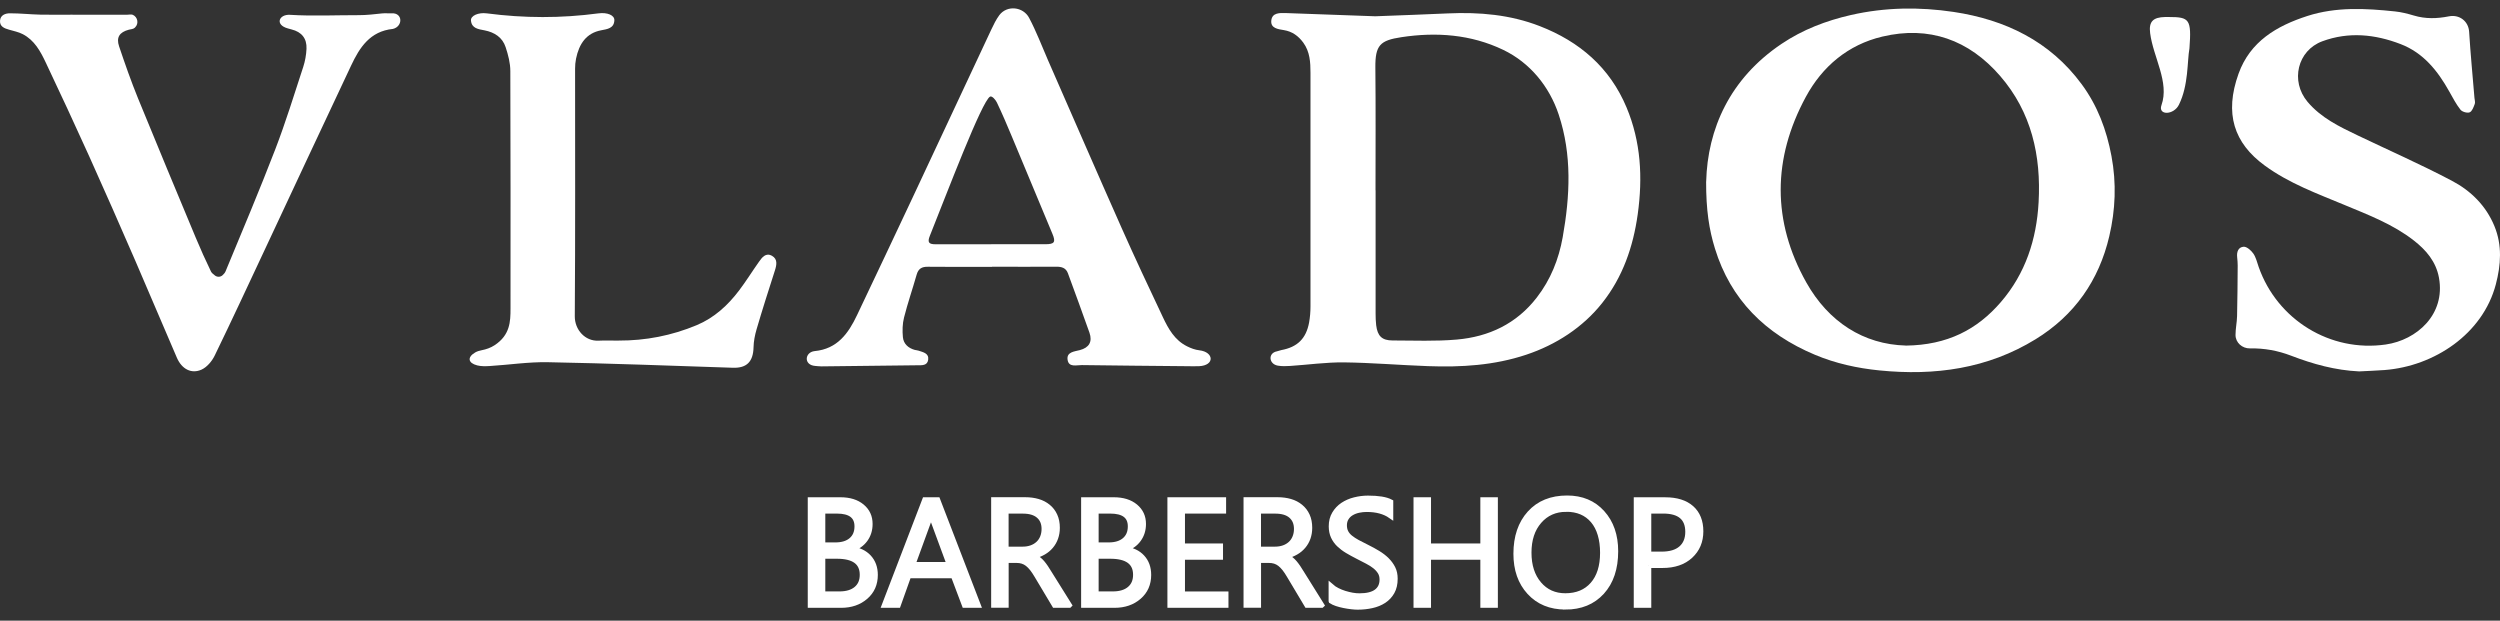 <svg width="145" height="36" viewBox="0 0 145 36" fill="none" xmlns="http://www.w3.org/2000/svg">
<rect x="0" y="0" width="145" height="36" fill="#333333" stroke="none"/>
<path d="M98.958 10.531C99.038 7.491 100.32 4.566 103.335 2.541C104.559 1.719 105.91 1.201 107.352 0.871C109.333 0.42 111.33 0.395 113.311 0.692C116.296 1.141 118.894 2.384 120.737 4.885C121.653 6.126 122.179 7.524 122.465 9.051C122.762 10.627 122.696 12.173 122.338 13.703C121.738 16.267 120.319 18.292 118.06 19.679C115.281 21.385 112.224 21.806 109.005 21.484C107.726 21.357 106.461 21.079 105.275 20.581C102.38 19.368 100.375 17.368 99.467 14.416C99.126 13.31 98.952 12.184 98.955 10.531H98.958ZM110.535 20.045C112.956 20.015 114.679 19.112 116.049 17.522C117.477 15.866 118.12 13.887 118.239 11.736C118.39 9.029 117.826 6.503 116.007 4.404C114.197 2.313 111.886 1.479 109.173 2.123C107.19 2.594 105.696 3.848 104.736 5.623C102.804 9.194 102.777 12.836 104.763 16.377C106.056 18.68 108.095 19.976 110.535 20.042V20.045Z" fill="white"/>
<path d="M79.738 0.945C81.359 0.882 82.671 0.838 83.984 0.777C85.805 0.695 87.596 0.849 89.307 1.515C91.615 2.412 93.371 3.914 94.342 6.236C95.176 8.231 95.283 10.3 94.989 12.421C94.724 14.325 94.116 16.072 92.933 17.566C91.808 18.991 90.245 19.998 88.523 20.573C86.66 21.195 84.751 21.307 82.823 21.236C81.197 21.178 79.573 21.038 77.95 21.018C76.91 21.008 75.87 21.156 74.827 21.225C74.591 21.241 74.346 21.247 74.12 21.208C73.589 21.123 73.529 20.479 74.06 20.378C74.134 20.364 74.225 20.323 74.313 20.306C75.248 20.133 75.754 19.643 75.928 18.705C75.983 18.399 76.008 18.083 76.008 17.772C76.013 13.257 76.013 8.74 76.008 4.225C76.008 3.611 75.975 3.001 75.592 2.475C75.309 2.087 74.948 1.823 74.461 1.746C74.123 1.691 73.688 1.639 73.735 1.193C73.782 0.731 74.222 0.747 74.588 0.758C76.406 0.822 78.225 0.888 79.738 0.943V0.945ZM79.785 11.04C79.785 13.425 79.785 15.81 79.785 18.193C79.785 18.416 79.793 18.641 79.818 18.861C79.895 19.489 80.151 19.747 80.775 19.747C82.014 19.75 83.26 19.802 84.49 19.695C86.358 19.533 87.962 18.776 89.137 17.252C89.937 16.218 90.408 15.037 90.636 13.761C91.062 11.367 91.181 8.987 90.405 6.646C89.866 5.017 88.738 3.636 87.189 2.893C85.312 1.991 83.301 1.85 81.284 2.156C80.044 2.343 79.758 2.618 79.771 3.928C79.796 6.297 79.78 8.668 79.78 11.037L79.785 11.04Z" fill="white"/>
<path d="M136.829 21.541C135.451 21.478 134.152 21.118 132.879 20.628C132.116 20.336 131.321 20.19 130.496 20.207C130.05 20.215 129.66 19.874 129.66 19.428C129.66 19.062 129.742 18.699 129.75 18.333C129.772 17.354 129.781 16.374 129.786 15.395C129.786 15.249 129.772 15.07 129.756 14.922C129.72 14.6 129.825 14.336 130.127 14.311C130.306 14.294 130.565 14.523 130.691 14.704C130.848 14.93 130.911 15.222 131.005 15.489C132.083 18.548 135.154 20.446 138.376 19.981C140.169 19.72 141.848 18.245 141.46 16.108C141.289 15.172 140.714 14.501 139.991 13.94C138.785 13.004 137.377 12.468 135.987 11.89C134.394 11.227 132.766 10.635 131.354 9.601C129.571 8.297 129.002 6.591 129.838 4.269C130.51 2.404 132.048 1.501 133.83 0.926C135.495 0.39 137.201 0.483 138.904 0.662C139.278 0.7 139.644 0.794 140.004 0.901C140.684 1.105 141.35 1.083 142.035 0.948C142.643 0.827 143.171 1.226 143.21 1.845C143.289 3.124 143.413 4.398 143.518 5.675C143.529 5.793 143.573 5.928 143.537 6.027C143.468 6.209 143.386 6.453 143.243 6.514C143.102 6.572 142.808 6.489 142.709 6.365C142.453 6.041 142.26 5.667 142.057 5.306C141.388 4.109 140.56 3.067 139.237 2.558C137.748 1.985 136.224 1.829 134.692 2.395C133.253 2.929 132.829 4.704 133.836 5.903C134.617 6.833 135.682 7.345 136.747 7.854C138.571 8.726 140.425 9.543 142.214 10.487C143.306 11.062 144.189 11.928 144.676 13.114C145.135 14.228 145.053 15.37 144.758 16.493C144.002 19.371 141.187 21.239 138.307 21.462C137.817 21.5 137.325 21.514 136.832 21.541H136.829Z" fill="white"/>
<path d="M57.535 15.478C56.297 15.478 55.056 15.486 53.818 15.472C53.464 15.467 53.265 15.582 53.166 15.929C52.93 16.76 52.646 17.577 52.435 18.413C52.341 18.779 52.333 19.184 52.368 19.561C52.407 19.943 52.679 20.191 53.059 20.295C53.131 20.314 53.208 20.314 53.279 20.339C53.543 20.43 53.885 20.488 53.835 20.862C53.788 21.22 53.458 21.184 53.191 21.186C51.342 21.211 49.491 21.23 47.642 21.25C47.524 21.25 47.394 21.233 47.29 21.225C46.596 21.178 46.671 20.427 47.246 20.364C48.566 20.24 49.205 19.338 49.708 18.278C50.8 15.981 51.89 13.678 52.971 11.376C54.484 8.154 55.986 4.929 57.497 1.71C57.632 1.424 57.772 1.135 57.959 0.882C58.405 0.285 59.343 0.381 59.69 1.039C60.105 1.823 60.422 2.659 60.776 3.474C62.199 6.72 63.61 9.972 65.049 13.211C65.822 14.952 66.634 16.677 67.448 18.399C67.767 19.076 68.136 19.734 68.849 20.086C69.069 20.196 69.316 20.29 69.561 20.317C70.411 20.416 70.469 21.195 69.547 21.239C69.311 21.25 69.071 21.239 68.832 21.239C66.802 21.22 64.774 21.203 62.743 21.175C62.435 21.173 61.99 21.321 61.921 20.873C61.849 20.413 62.306 20.391 62.631 20.306C63.162 20.166 63.374 19.827 63.189 19.296C62.785 18.144 62.358 16.999 61.94 15.852C61.822 15.53 61.569 15.467 61.258 15.469C60.02 15.478 58.779 15.472 57.541 15.469L57.535 15.478ZM57.491 14.165C58.537 14.165 59.582 14.16 60.628 14.165C61.159 14.165 61.244 14.047 61.041 13.563C60.259 11.695 59.486 9.821 58.702 7.953C58.421 7.279 58.135 6.608 57.822 5.95C57.75 5.796 57.541 5.546 57.425 5.603C56.955 5.845 54.944 11.147 53.931 13.678C53.78 14.055 53.865 14.168 54.267 14.168C55.343 14.168 56.416 14.168 57.491 14.168V14.165Z" fill="white"/>
<path d="M4.205 0.854C5.264 0.854 6.323 0.854 7.383 0.854C7.487 0.854 7.605 0.821 7.694 0.857H7.699C7.985 0.984 8.062 1.361 7.842 1.583C7.831 1.594 7.817 1.608 7.804 1.619C7.727 1.691 7.581 1.693 7.468 1.724C6.934 1.867 6.731 2.164 6.907 2.687C7.248 3.702 7.603 4.714 8.007 5.708C9.108 8.409 10.236 11.103 11.358 13.796C11.633 14.457 11.928 15.109 12.239 15.752C12.272 15.821 12.371 15.909 12.472 15.983C12.604 16.08 12.783 16.074 12.904 15.967C12.979 15.898 13.045 15.827 13.081 15.741C14.057 13.389 15.048 11.042 15.964 8.665C16.569 7.094 17.062 5.485 17.587 3.883C17.697 3.548 17.76 3.185 17.777 2.832C17.804 2.227 17.494 1.853 16.91 1.707C16.839 1.688 16.759 1.666 16.698 1.649C15.928 1.44 16.178 0.821 16.817 0.86C18.145 0.942 19.48 0.876 20.809 0.879C21.263 0.879 21.714 0.827 22.165 0.777C22.347 0.758 22.55 0.783 22.715 0.772C23.37 0.733 23.378 1.534 22.79 1.677C21.458 1.812 20.855 2.758 20.363 3.806C18.69 7.347 17.037 10.896 15.375 14.443C14.407 16.506 13.449 18.572 12.453 20.622C12.296 20.947 12.008 21.291 11.694 21.436C11.102 21.706 10.544 21.406 10.26 20.751C9.449 18.881 8.662 16.999 7.85 15.128C6.967 13.095 6.076 11.064 5.165 9.045C4.345 7.229 3.503 5.421 2.65 3.619C2.345 2.973 1.996 2.332 1.322 1.982C1.077 1.856 0.793 1.798 0.524 1.721C0.251 1.644 -0.018 1.539 0.001 1.206C0.02 0.871 0.315 0.769 0.587 0.772C1.168 0.772 1.748 0.835 2.331 0.849C2.959 0.863 3.586 0.852 4.21 0.852C4.21 0.852 4.21 0.852 4.21 0.854H4.205Z" fill="white"/>
<path d="M35.88 19.753C37.451 19.759 38.962 19.464 40.409 18.859C41.427 18.433 42.216 17.709 42.871 16.842C43.276 16.309 43.628 15.736 44.016 15.189C44.197 14.933 44.415 14.633 44.778 14.839C45.108 15.027 45.05 15.354 44.948 15.676C44.582 16.815 44.217 17.954 43.881 19.101C43.782 19.442 43.713 19.792 43.705 20.147C43.685 20.977 43.311 21.354 42.516 21.33C38.937 21.211 35.357 21.076 31.778 21.008C30.65 20.986 29.519 21.162 28.386 21.231C28.152 21.244 27.899 21.25 27.676 21.192C27.148 21.057 27.087 20.722 27.558 20.444C27.67 20.378 27.808 20.336 27.94 20.312C28.204 20.262 28.46 20.171 28.686 20.023C29.585 19.434 29.61 18.655 29.61 17.896C29.61 13.304 29.618 8.715 29.599 4.123C29.599 3.661 29.475 3.185 29.329 2.742C29.145 2.17 28.683 1.873 28.102 1.76C27.747 1.691 27.354 1.65 27.316 1.188C27.294 0.913 27.739 0.709 28.237 0.775C30.394 1.058 32.551 1.064 34.708 0.775C35.231 0.706 35.644 0.885 35.633 1.174C35.616 1.647 35.22 1.688 34.868 1.757C34.007 1.919 33.586 2.541 33.41 3.405C33.371 3.595 33.355 3.79 33.355 3.986C33.355 8.773 33.371 13.56 33.338 18.347C33.333 19.123 33.935 19.8 34.716 19.759C35.104 19.739 35.492 19.756 35.88 19.756V19.753Z" fill="white"/>
<path d="M126.988 2.805C126.851 3.567 126.942 4.926 126.38 6.071C126.075 6.69 125.151 6.701 125.365 6.099C125.838 4.772 124.886 3.32 124.708 1.922C124.62 1.24 124.889 1.003 125.571 0.987C125.646 0.987 125.72 0.987 125.794 0.987C126.991 0.987 127.112 1.116 126.988 2.803V2.805Z" fill="white"/>
<path d="M47 35.102V28.991H48.739C49.267 28.991 49.685 29.12 49.996 29.379C50.307 29.638 50.461 29.973 50.461 30.389C50.461 30.735 50.367 31.035 50.181 31.291C49.993 31.547 49.735 31.729 49.405 31.836V31.852C49.817 31.902 50.147 32.056 50.392 32.32C50.637 32.584 50.764 32.925 50.764 33.346C50.764 33.869 50.577 34.293 50.203 34.617C49.828 34.942 49.355 35.104 48.783 35.104H47V35.102ZM47.718 29.638V31.61H48.45C48.843 31.61 49.151 31.517 49.374 31.327C49.597 31.137 49.71 30.873 49.71 30.529C49.71 29.935 49.319 29.638 48.538 29.638H47.715H47.718ZM47.718 32.254V34.452H48.689C49.11 34.452 49.435 34.353 49.669 34.155C49.903 33.957 50.015 33.685 50.015 33.338C50.015 32.617 49.523 32.257 48.541 32.257H47.718V32.254Z" fill="white" stroke="white" stroke-width="0.3" stroke-miterlimit="10"/>
<path d="M56.734 35.102H55.942L55.295 33.388H52.704L52.093 35.102H51.295L53.639 28.991H54.382L56.734 35.102ZM55.061 32.747L54.101 30.144C54.071 30.059 54.038 29.921 54.008 29.734H53.991C53.964 29.907 53.931 30.045 53.892 30.144L52.943 32.747H55.061Z" fill="white" stroke="white" stroke-width="0.3" stroke-miterlimit="10"/>
<path d="M62.017 35.102H61.164L60.14 33.388C60.047 33.228 59.956 33.093 59.868 32.98C59.78 32.868 59.689 32.777 59.598 32.705C59.508 32.634 59.406 32.581 59.301 32.548C59.197 32.515 59.076 32.499 58.941 32.499H58.352V35.099H57.637V28.988H59.461C59.728 28.988 59.975 29.021 60.201 29.087C60.426 29.153 60.622 29.255 60.79 29.393C60.958 29.53 61.087 29.698 61.18 29.902C61.274 30.105 61.321 30.342 61.321 30.614C61.321 30.826 61.288 31.021 61.224 31.2C61.161 31.379 61.07 31.536 60.952 31.676C60.834 31.817 60.693 31.935 60.526 32.031C60.358 32.127 60.173 32.205 59.964 32.26V32.276C60.066 32.323 60.154 32.372 60.231 32.433C60.308 32.493 60.377 32.559 60.446 32.639C60.514 32.719 60.581 32.81 60.649 32.909C60.718 33.008 60.79 33.126 60.872 33.261L62.02 35.099L62.017 35.102ZM58.349 29.638V31.855H59.321C59.499 31.855 59.664 31.828 59.816 31.775C59.967 31.723 60.099 31.643 60.209 31.544C60.319 31.445 60.407 31.319 60.468 31.173C60.528 31.027 60.561 30.862 60.561 30.68C60.561 30.353 60.457 30.1 60.245 29.916C60.033 29.731 59.728 29.64 59.326 29.64H58.346L58.349 29.638Z" fill="white" stroke="white" stroke-width="0.3" stroke-miterlimit="10"/>
<path d="M62.855 35.102V28.991H64.594C65.123 28.991 65.541 29.12 65.852 29.379C66.162 29.638 66.317 29.973 66.317 30.389C66.317 30.735 66.223 31.035 66.036 31.291C65.849 31.547 65.59 31.729 65.26 31.836V31.852C65.673 31.902 66.003 32.056 66.248 32.32C66.493 32.584 66.619 32.925 66.619 33.346C66.619 33.869 66.432 34.293 66.058 34.617C65.684 34.942 65.211 35.104 64.638 35.104H62.855V35.102ZM63.571 29.638V31.61H64.303C64.696 31.61 65.004 31.517 65.227 31.327C65.45 31.137 65.563 30.873 65.563 30.529C65.563 29.935 65.172 29.638 64.391 29.638H63.568H63.571ZM63.571 32.254V34.452H64.542C64.963 34.452 65.288 34.353 65.521 34.155C65.755 33.957 65.868 33.685 65.868 33.338C65.868 32.617 65.376 32.257 64.393 32.257H63.571V32.254Z" fill="white" stroke="white" stroke-width="0.3" stroke-miterlimit="10"/>
<path d="M71.099 35.102H67.86V28.991H70.964V29.638H68.578V31.671H70.785V32.315H68.578V34.455H71.101V35.102H71.099Z" fill="white" stroke="white" stroke-width="0.3" stroke-miterlimit="10"/>
<path d="M76.655 35.102H75.802L74.779 33.388C74.686 33.228 74.595 33.093 74.507 32.98C74.419 32.868 74.328 32.777 74.237 32.705C74.146 32.634 74.044 32.581 73.94 32.548C73.835 32.515 73.714 32.499 73.579 32.499H72.991V35.099H72.275V28.988H74.1C74.366 28.988 74.614 29.021 74.84 29.087C75.065 29.153 75.26 29.255 75.428 29.393C75.596 29.53 75.725 29.698 75.819 29.902C75.913 30.105 75.959 30.342 75.959 30.614C75.959 30.826 75.926 31.021 75.863 31.2C75.8 31.379 75.709 31.536 75.591 31.676C75.472 31.817 75.332 31.935 75.164 32.031C74.996 32.127 74.812 32.205 74.603 32.26V32.276C74.705 32.323 74.793 32.372 74.87 32.433C74.947 32.493 75.016 32.559 75.084 32.639C75.153 32.719 75.219 32.81 75.288 32.909C75.357 33.008 75.428 33.126 75.511 33.261L76.658 35.099L76.655 35.102ZM72.988 29.638V31.855H73.959C74.138 31.855 74.303 31.828 74.454 31.775C74.606 31.723 74.738 31.643 74.848 31.544C74.958 31.445 75.046 31.319 75.106 31.173C75.167 31.027 75.2 30.862 75.2 30.68C75.2 30.353 75.095 30.1 74.884 29.916C74.672 29.731 74.366 29.64 73.965 29.64H72.985L72.988 29.638Z" fill="white" stroke="white" stroke-width="0.3" stroke-miterlimit="10"/>
<path d="M77.209 34.854V34.009C77.305 34.094 77.421 34.171 77.556 34.24C77.691 34.309 77.834 34.367 77.982 34.414C78.131 34.46 78.282 34.496 78.43 34.524C78.579 34.551 78.719 34.562 78.849 34.562C79.289 34.562 79.619 34.48 79.836 34.317C80.054 34.155 80.164 33.918 80.164 33.613C80.164 33.448 80.128 33.305 80.054 33.184C79.98 33.063 79.88 32.95 79.754 32.848C79.627 32.746 79.476 32.65 79.3 32.559C79.124 32.468 78.937 32.369 78.736 32.268C78.524 32.16 78.323 32.05 78.139 31.94C77.955 31.83 77.795 31.706 77.657 31.574C77.52 31.442 77.413 31.288 77.335 31.12C77.258 30.953 77.217 30.754 77.217 30.526C77.217 30.248 77.278 30.006 77.402 29.8C77.525 29.593 77.685 29.423 77.883 29.291C78.081 29.159 78.309 29.057 78.563 28.994C78.816 28.93 79.077 28.895 79.341 28.895C79.944 28.895 80.381 28.966 80.659 29.112V29.918C80.299 29.668 79.836 29.544 79.27 29.544C79.113 29.544 78.956 29.56 78.802 29.593C78.648 29.626 78.508 29.679 78.384 29.753C78.26 29.827 78.161 29.921 78.087 30.039C78.012 30.157 77.971 30.298 77.971 30.465C77.971 30.622 78.001 30.757 78.059 30.87C78.117 30.983 78.202 31.087 78.318 31.181C78.433 31.274 78.571 31.365 78.733 31.453C78.895 31.541 79.085 31.637 79.297 31.742C79.517 31.849 79.724 31.965 79.919 32.083C80.114 32.202 80.288 32.334 80.433 32.479C80.579 32.625 80.698 32.785 80.786 32.961C80.874 33.137 80.915 33.338 80.915 33.566C80.915 33.866 80.857 34.122 80.739 34.331C80.621 34.54 80.461 34.711 80.263 34.84C80.065 34.969 79.831 35.066 79.57 35.123C79.308 35.181 79.033 35.211 78.741 35.211C78.645 35.211 78.527 35.203 78.384 35.187C78.241 35.17 78.098 35.148 77.949 35.118C77.8 35.088 77.66 35.052 77.528 35.008C77.396 34.964 77.291 34.914 77.212 34.862L77.209 34.854Z" fill="white" stroke="white" stroke-width="0.3" stroke-miterlimit="10"/>
<path d="M86.726 35.102H86.01V32.315H82.849V35.102H82.134V28.991H82.849V31.671H86.01V28.991H86.726V35.102Z" fill="white" stroke="white" stroke-width="0.3" stroke-miterlimit="10"/>
<path d="M90.792 35.203C89.925 35.203 89.232 34.917 88.709 34.348C88.186 33.778 87.928 33.033 87.928 32.119C87.928 31.137 88.195 30.353 88.726 29.767C89.257 29.181 89.98 28.889 90.894 28.889C91.738 28.889 92.418 29.172 92.932 29.742C93.447 30.312 93.705 31.054 93.705 31.971C93.705 32.967 93.441 33.756 92.913 34.337C92.385 34.917 91.678 35.206 90.792 35.206V35.203ZM90.841 29.536C90.2 29.536 89.677 29.767 89.276 30.229C88.874 30.691 88.676 31.299 88.676 32.053C88.676 32.807 88.871 33.412 89.262 33.872C89.653 34.331 90.162 34.559 90.789 34.559C91.46 34.559 91.989 34.339 92.374 33.902C92.759 33.465 92.954 32.851 92.954 32.064C92.954 31.277 92.767 30.634 92.393 30.193C92.019 29.753 91.502 29.533 90.841 29.533V29.536Z" fill="white" stroke="white" stroke-width="0.3" stroke-miterlimit="10"/>
<path d="M95.624 32.793V35.104H94.908V28.993H96.587C97.241 28.993 97.748 29.153 98.105 29.469C98.463 29.786 98.644 30.237 98.644 30.817C98.644 31.398 98.444 31.871 98.045 32.24C97.646 32.609 97.106 32.793 96.427 32.793H95.621H95.624ZM95.624 29.637V32.144H96.375C96.87 32.144 97.247 32.031 97.505 31.805C97.764 31.58 97.896 31.26 97.896 30.848C97.896 30.042 97.42 29.637 96.465 29.637H95.626H95.624Z" fill="white" stroke="white" stroke-width="0.3" stroke-miterlimit="10"/>
</svg>
